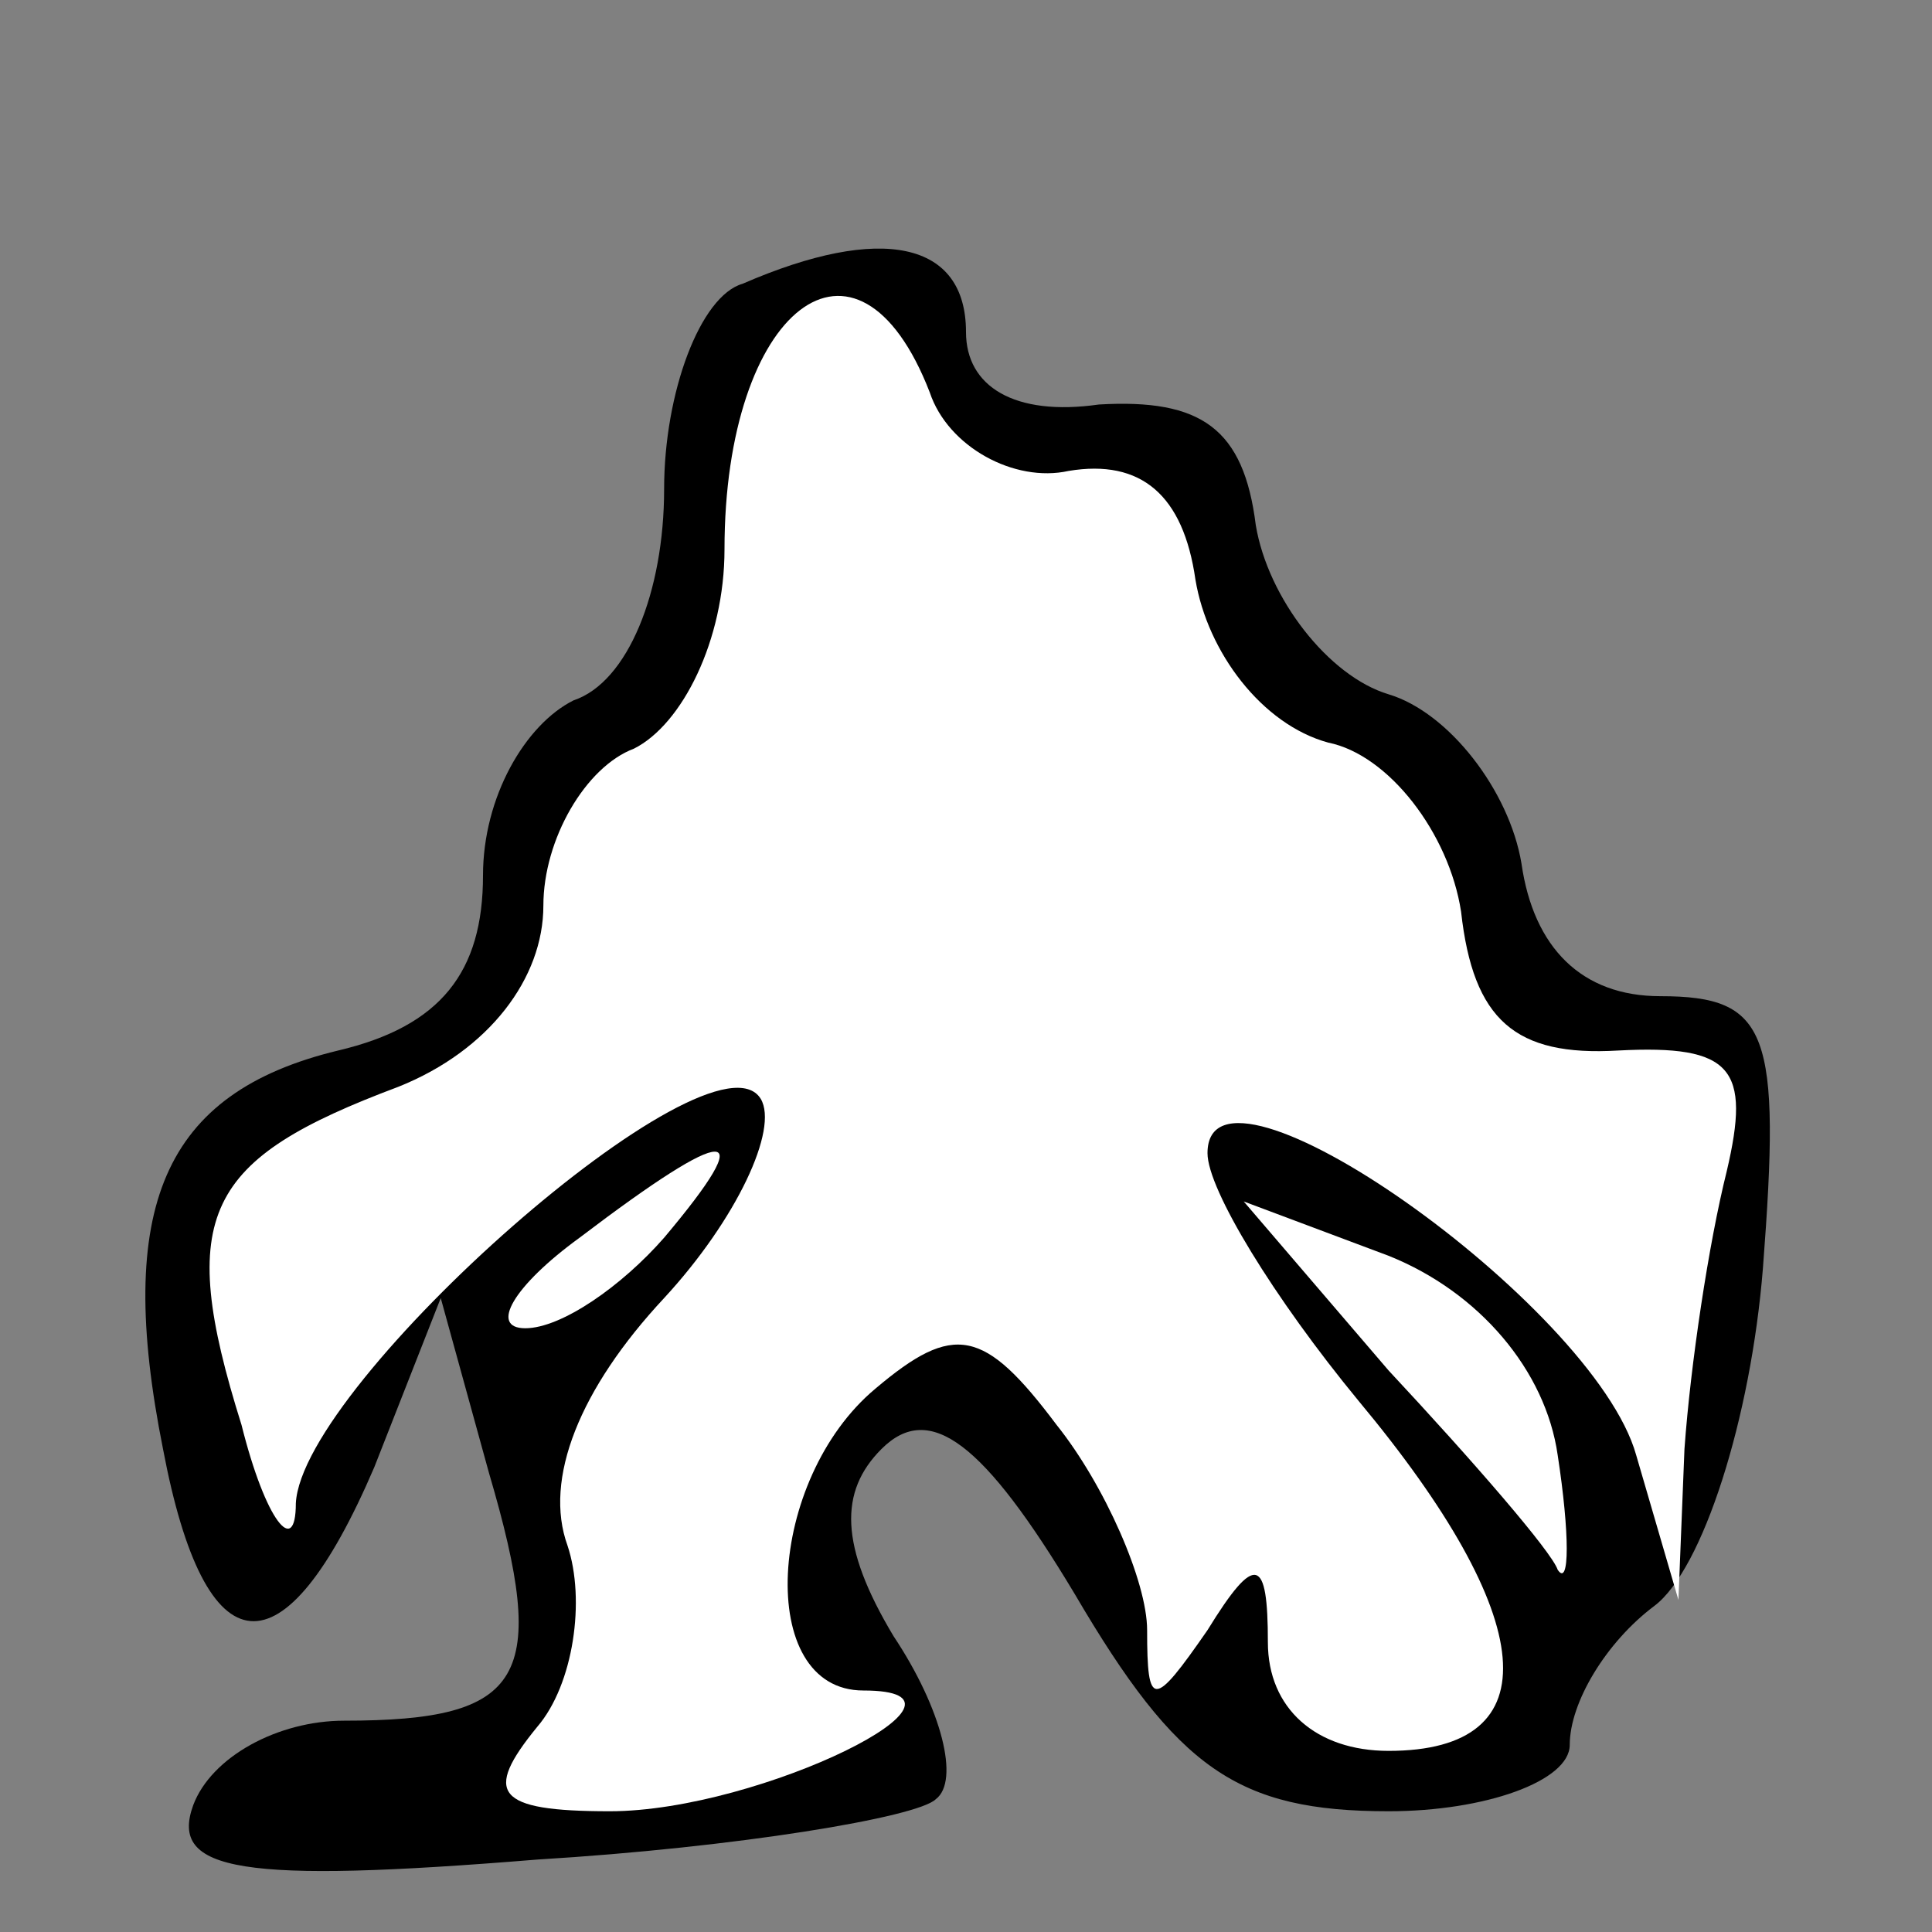 <?xml version="1.0" standalone="no"?>
<!DOCTYPE svg PUBLIC "-//W3C//DTD SVG 20010904//EN"
 "http://www.w3.org/TR/2001/REC-SVG-20010904/DTD/svg10.dtd">
<svg version="1.0" xmlns="http://www.w3.org/2000/svg"
 width="32pt" height="32pt" viewBox="0 0 32 32"
 preserveAspectRatio="xMidYMid meet">
<rect x="0" y="0" width="32" height="32" fill="#808080" stroke="none"/>
<g transform="translate(0,32) scale(0.1,-0.1)"
fill="#000000" stroke="none">
<path fill="#000000" stroke="none" d="M123 273 c-7 -2 -13 -18 -13 -34 0 -17
-6 -32 -15 -35 -8 -4 -15 -16 -15 -29 0 -16 -7 -25 -24 -29 -29 -7 -37 -26
-29 -66 7 -37 20 -38 35 -3 l11 28 8 -29 c10 -34 6 -41 -24 -41 -11 0 -22 -6
-25 -14 -4 -11 8 -13 57 -9 33 2 63 7 66 10 4 3 1 15 -7 27 -9 15 -9 24 -2 31
8 8 17 1 32 -24 17 -29 27 -36 52 -36 16 0 30 5 30 11 0 7 6 17 14 23 8 6 16
31 18 56 3 39 1 45 -17 45 -13 0 -21 8 -23 22 -2 12 -12 25 -22 28 -10 3 -20
16 -22 28 -2 16 -9 21 -26 20 -14 -2 -22 3 -22 12 0 15 -14 18 -37 8z"/>
<path fill="#ffffff" stroke="none" d="M154 255 c3 -9 14 -15 23 -13 12 2 19
-4 21 -18 2 -12 11 -24 22 -27 10 -2 20 -15 22 -28 2 -18 9 -24 26 -23 19 1
22 -3 18 -20 -3 -12 -6 -32 -7 -46 l-1 -25 -7 24 c-7 25 -71 70 -71 50 0 -6
11 -24 25 -41 30 -36 32 -58 5 -58 -12 0 -20 7 -20 18 0 14 -2 15 -10 2 -9
-13 -10 -13 -10 0 0 8 -7 24 -15 34 -12 16 -17 17 -30 6 -18 -15 -20 -50 -2
-50 23 0 -17 -20 -42 -20 -19 0 -21 3 -12 14 6 7 8 21 5 30 -4 11 2 26 16 41
12 13 19 28 16 33 -8 13 -76 -47 -77 -67 0 -9 -5 -3 -9 13 -11 35 -6 44 26 56
15 6 24 18 24 30 0 11 7 23 15 26 8 4 15 18 15 33 0 40 22 57 34 26z"/>
<path fill="#ffffff" stroke="none" d="M110 115 c-7 -8 -17 -15 -23 -15 -6 0
-2 7 9 15 25 19 30 19 14 0z"/>
<path fill="#ffffff" stroke="none" d="M258 79 c2 -13 2 -22 0 -19 -1 3 -14
18 -28 33 l-24 28 24 -9 c15 -6 26 -19 28 -33z"/>
</g>
</svg>
